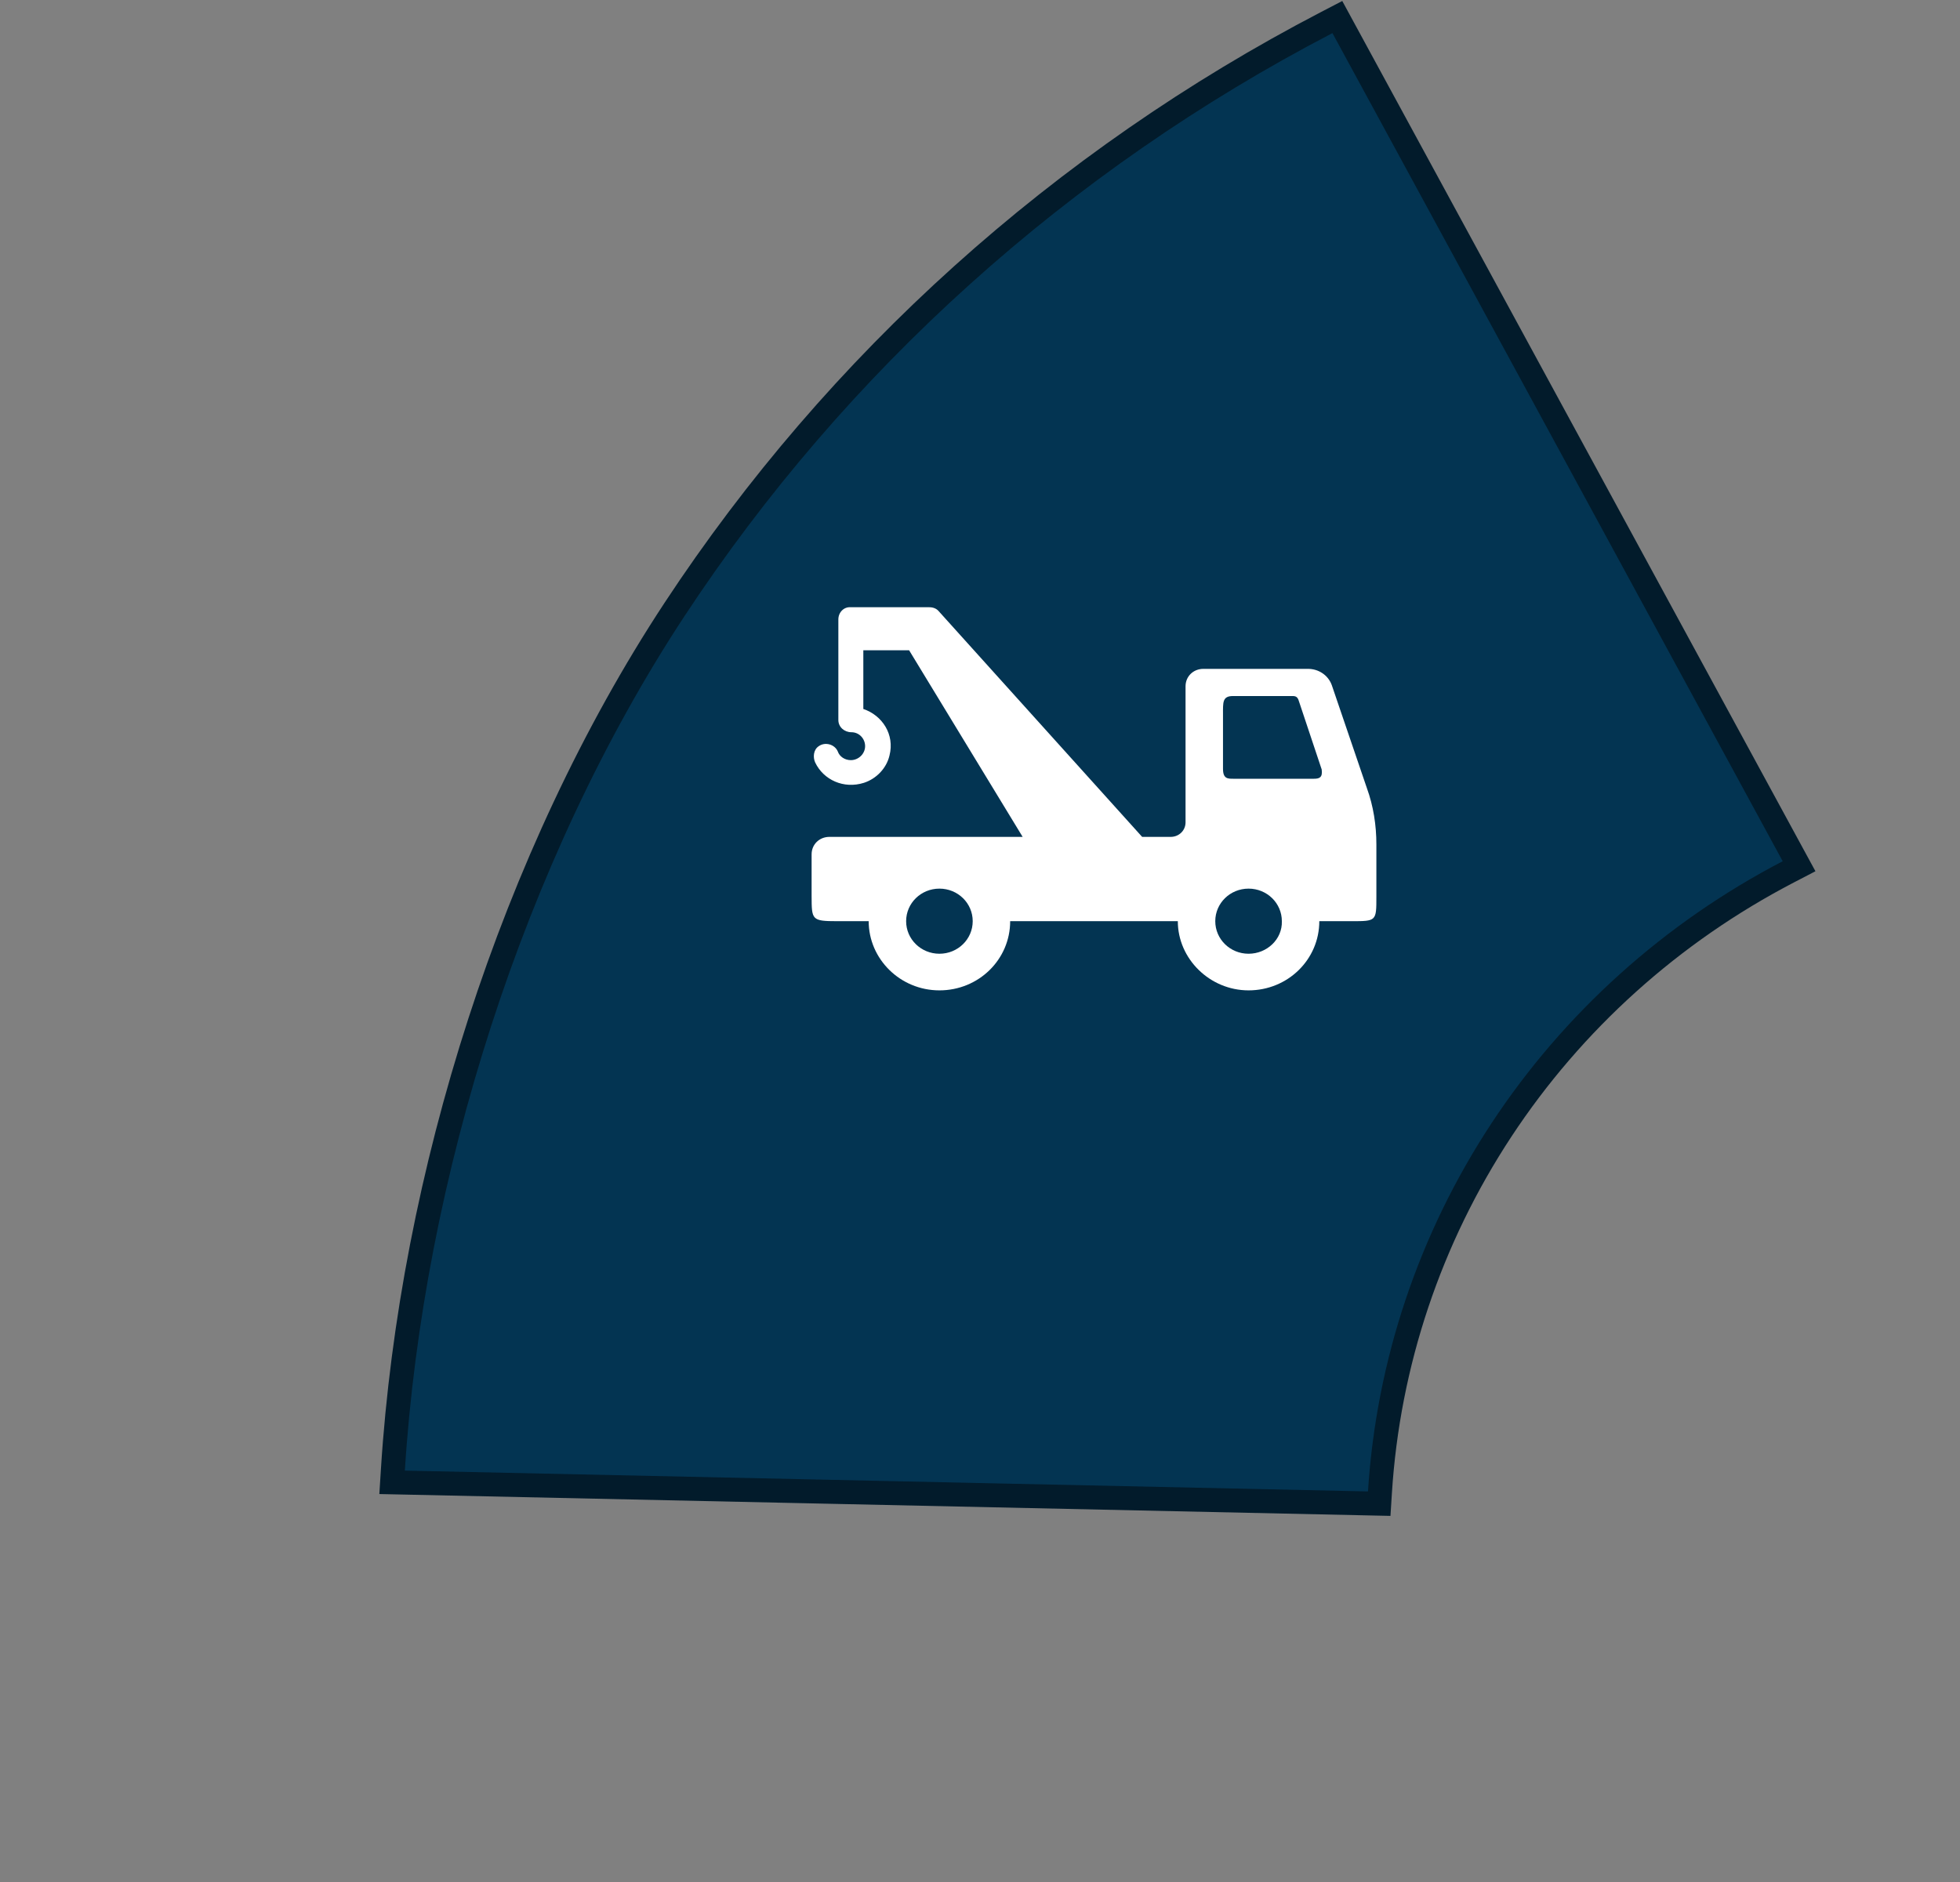 <svg width="355" height="341" viewBox="0 0 355 341" fill="none" xmlns="http://www.w3.org/2000/svg">
<rect x="0" y="0" width="355" height="341" fill="#808080" stroke="none"/>
<path d="M243.261 4.998L242.224 3.09L240.297 4.092C192.284 29.062 151.619 65.658 122.187 110.386C92.739 155.138 74.511 213.211 71.161 266.277L71.018 268.538L73.319 268.587L247.729 272.357L249.809 272.402L249.938 270.359C251.413 247.001 258.986 224.4 271.939 204.716C284.892 185.031 302.79 168.923 323.925 157.931L325.852 156.929L324.814 155.022L243.261 4.998Z" fill="#033452" stroke="#021B2B" stroke-width="4.343"/>
<path d="M247.57 142.762L241.217 124.12C240.571 122.33 238.849 121.171 236.91 121.171H217.959C216.129 121.171 214.729 122.54 214.729 124.331V148.976C214.729 150.45 213.544 151.609 212.037 151.609H206.868L170.043 110.745C169.612 110.218 168.966 110.007 168.32 110.007H154.107C152.815 109.902 151.845 110.955 151.845 112.219V130.44C151.845 131.703 152.922 132.651 154.214 132.651C155.614 132.651 156.691 133.81 156.691 135.179C156.691 136.548 155.506 137.707 154.107 137.707C153.03 137.707 152.061 137.075 151.738 136.127C151.199 134.863 149.477 134.336 148.292 135.179C147.323 135.811 147.215 137.18 147.646 138.128C149.154 141.288 152.815 142.973 156.476 141.814C158.737 141.077 160.567 139.181 161.106 136.864C162.075 133.073 159.814 129.597 156.368 128.438V117.801H164.659L185.225 151.609H150.23C148.4 151.609 147 152.978 147 154.769V162.352C147.019 166.631 147 166.881 151.63 166.881H157.337C157.337 173.726 163.044 179.414 170.151 179.414C177.257 179.414 182.964 173.832 182.964 166.881H213.329C213.329 173.726 219.144 179.414 226.143 179.414C233.249 179.414 238.956 173.832 238.956 166.881H244.771C249.293 166.881 249.293 166.881 249.293 162.457V152.978C249.293 149.503 248.755 146.027 247.57 142.762ZM170.151 172.779C166.813 172.779 164.121 170.145 164.121 166.881C164.121 163.616 166.813 160.983 170.151 160.983C173.489 160.983 176.18 163.616 176.18 166.881C176.18 170.145 173.489 172.779 170.151 172.779ZM226.143 172.779C222.805 172.779 220.113 170.145 220.113 166.881C220.113 163.616 222.805 160.983 226.143 160.983C229.481 160.983 232.173 163.616 232.173 166.881C232.28 170.145 229.481 172.779 226.143 172.779ZM237.987 141.077H223.343C222.374 141.077 221.513 141.077 221.513 139.286V129.492C221.513 127.231 221.386 126.094 223.323 126.094H234.168C234.922 126.094 235.115 126.493 235.33 127.231L239.387 139.392C239.591 140.869 238.956 141.077 237.987 141.077Z" fill="white"/>
</svg>
